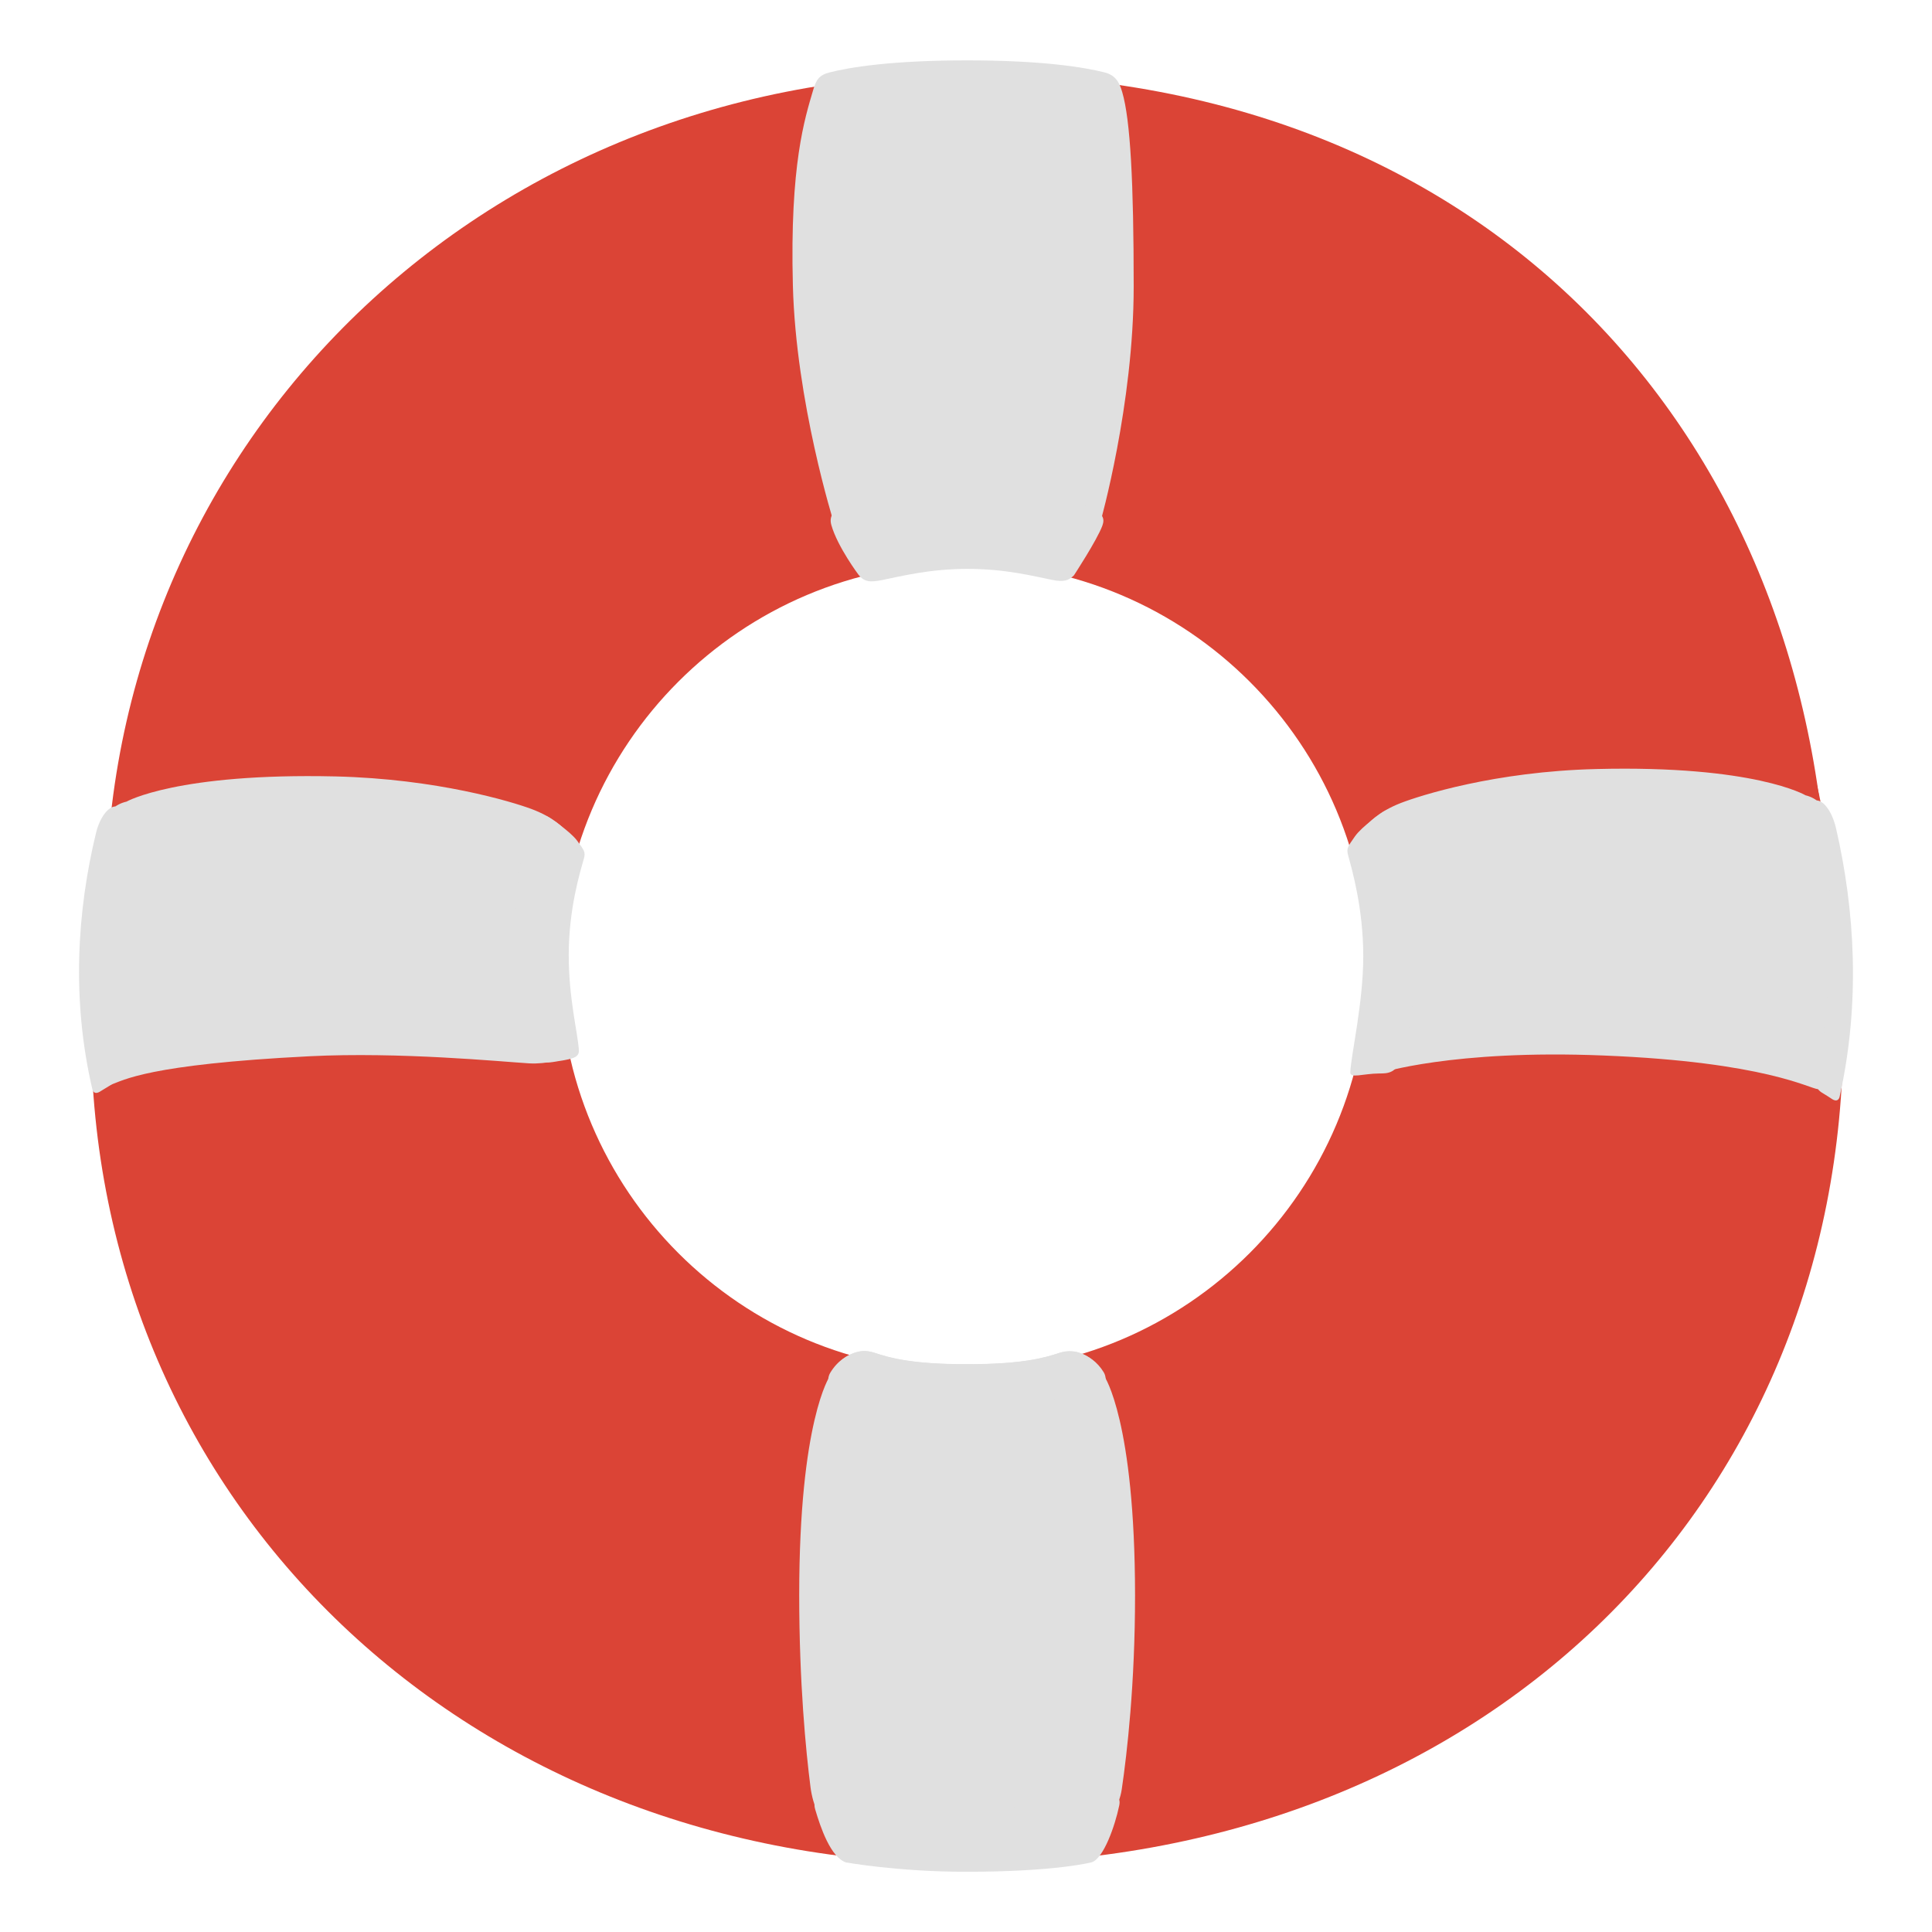 <?xml version="1.0" encoding="UTF-8" standalone="no"?>
<!-- Generator: Adobe Illustrator 25.2.3, SVG Export Plug-In . SVG Version: 6.00 Build 0)  -->

<svg
   version="1.1"
   id="Layer_2"
   x="0px"
   y="0px"
   viewBox="0 0 128 128"
   style="enable-background:new 0 0 128 128;"
   xml:space="preserve"
   sodipodi:docname="emoji_u1f6df.svg"
   inkscape:version="1.2.2 (732a01da63, 2022-12-09)"
   xmlns:inkscape="http://www.inkscape.org/namespaces/inkscape"
   xmlns:sodipodi="http://sodipodi.sourceforge.net/DTD/sodipodi-0.dtd"
   xmlns="http://www.w3.org/2000/svg"
   xmlns:svg="http://www.w3.org/2000/svg"><defs
   id="defs47888" /><sodipodi:namedview
   id="namedview47886"
   pagecolor="#ffffff"
   bordercolor="#000000"
   borderopacity="0.25"
   inkscape:showpageshadow="2"
   inkscape:pageopacity="0.0"
   inkscape:pagecheckerboard="0"
   inkscape:deskcolor="#d1d1d1"
   showgrid="false"
   inkscape:zoom="4.2421875"
   inkscape:cx="61.996317"
   inkscape:cy="76.611418"
   inkscape:window-width="1366"
   inkscape:window-height="697"
   inkscape:window-x="-8"
   inkscape:window-y="-8"
   inkscape:window-maximized="1"
   inkscape:current-layer="Layer_2" />
<g
   id="g47883">
	<path
   style="fill:#db4436;fill-opacity:1"
   d="M64.03,9.51c-33.19,0-58,27.24-58,58.71s24.99,55.26,58,55.26c34.01,0,58.09-23.64,58.09-55.11   S104.26,9.51,64.03,9.51z M63.87,90.86c-14.79,0-26.77-11.99-26.77-26.77s11.99-26.77,26.77-26.77s26.77,11.99,26.77,26.77   S78.65,90.86,63.87,90.86z"
   id="path47849" />
	<path
   style="fill:#db4436;fill-opacity:1"
   d="M64.08,4.92C30.85,4.92,6,30.72,7.04,61.97c1.05,31.49,21.79,57.05,57.05,57.05   c36.52,0,57.05-25.54,57.05-57.05S99.84,4.92,64.08,4.92z M63.87,92.43c-16.74,0-30.31-13.57-30.31-30.31s13.57-30.31,30.31-30.31   s30.31,13.57,30.31,30.31S80.61,92.43,63.87,92.43z"
   id="path47851" />
	<g
   style="opacity:0.88;"
   id="g47855">
		
	</g>
	<path
   style="fill:#E0E0E0;"
   d="M74.35,6.1c-0.2-0.69-0.47-1.12-1.16-1.3C71.85,4.46,69.1,4,64.07,4c-5.03,0-7.78,0.46-9.12,0.8   c-0.69,0.18-0.88,0.49-1.08,1.18c-0.54,1.84-1.55,4.91-1.34,12.93c0.2,7.74,2.71,15.7,2.71,15.7c0.17,0.36,4.34,0.51,8.83,0.51   c4.49,0.01,8.66-0.15,8.83-0.51c0,0,2.21-7.78,2.21-15.63C75.11,12.06,74.89,7.94,74.35,6.1z"
   id="path47857" />
	<path
   style="fill:#E0E0E0;"
   d="M73.17,91.19c-0.33-0.69-0.86-1.32-1.73-1.59c-0.39-0.12-0.8-0.11-1.19,0.01   c-1.02,0.34-2.47,0.77-6.18,0.77c-3.71,0-5.15-0.43-6.18-0.77c-0.39-0.13-0.8-0.13-1.19-0.01c-0.87,0.26-1.4,0.9-1.73,1.59   c0,0-2.02,2.93-2.02,14.49c0,5.8,0.44,10.33,0.75,12.74c0.16,1.25,0.73,2.25,0.73,2.25s4.9,0.76,9.65,0.7   c4.75,0.06,9.37-0.87,9.37-0.87s0.7-0.79,0.87-1.96c0.35-2.38,0.88-6.96,0.88-12.86C75.19,94.11,73.17,91.19,73.17,91.19z"
   id="path47859" />
	<path
   style="fill:#e0e0e0;fill-opacity:1"
   d="M74.15,119.63c0.15-0.69-0.34-0.7-1.06-0.6c-1.55,0.21-4.62,0.79-9.28,0.79   c-4.53,0-7.24-0.56-8.76-0.77c-0.75-0.1-1.25,0.12-1.04,0.83c0.35,1.19,1.02,3.17,2.04,3.51c0,0,3.44,0.62,7.95,0.62   c6,0,8.33-0.63,8.33-0.63C73.12,123.12,73.87,120.97,74.15,119.63z"
   id="path47861" />
	<path
   style="fill:#e0e0e0;fill-opacity:1"
   d="M55.08,34.79c0.41,1.44,1.8,3.29,1.8,3.29c0.38,0.48,0.77,0.51,1.56,0.35   c1.26-0.25,3.13-0.74,5.65-0.74c2.53,0,4.32,0.47,5.62,0.73c0.8,0.16,1.1,0.03,1.44-0.3c0,0,1.52-2.32,1.88-3.28   c0.18-0.49,0.1-0.89-1.15-1.36c-1.44-0.54-3.69-1.2-7.85-1.2c-4.12,0-6.29,0.62-7.71,1.09C55.29,33.7,54.89,34.12,55.08,34.79z"
   id="path47863" />
	<path
   style="fill:#E0E0E0;"
   d="M8.38,53.11c-0.7,0.16-1.24,0.63-1.43,1.25c-0.37,1.19-0.66,2.52-0.8,7.02   c-0.13,4.51,0.28,8.42,0.58,9.63c0.08,0.31,0.1,1.04,0.61,0.86c0.83-0.29,2.42-1.35,13.16-1.89c5.97-0.3,12.63,0.35,14.55,0.47   c1.16,0.07,2.32-0.3,2.32-0.3c0.36-0.14-0.9-3.85-0.79-7.87c0.13-4.02,0.81-7.34,0.81-7.34s-0.63-0.77-2.2-1.35   c-1.24-0.46-6.21-1.99-12.97-2.15C11.73,51.2,8.38,53.11,8.38,53.11z"
   id="path47865" />
	<path
   style="fill:#e0e0e0;fill-opacity:1"
   d="M35.18,54.5c0.16-0.47,0.81-0.63,1.23-0.32c0,0,1.35,0.88,1.82,1.51c0.47,0.64,0.58,0.76,0.45,1.21   c-0.25,0.88-1,3.33-1,6.36c0,2.93,0.59,5.11,0.67,6.29c0.03,0.44-0.23,0.59-1.34,0.75c-0.39,0.06-1.57,0.39-1.92-0.77   c-0.37-1.26-1-3.9-1.01-7.31C34.07,58.49,34.74,55.78,35.18,54.5z"
   id="path47867" />
	<path
   style="fill:#E0E0E0;"
   d="M119.62,52.69c0.7,0.17,1.24,0.66,1.43,1.31c0.37,1.25,0.66,2.64,0.8,7.36   c0.13,4.72-0.28,8.82-0.58,10.09c-0.08,0.33-0.28,0.73-0.82,0.71s-3.47-1.8-14.21-2.23c-10.01-0.41-14.87,1.18-14.87,1.18   c-0.36-0.15,0.16-4.59,0.05-8.81c-0.13-4.21-0.81-7.69-0.81-7.69s0.63-0.8,2.2-1.41c1.24-0.48,6.21-2.09,12.97-2.25   C116.27,50.69,119.62,52.69,119.62,52.69z"
   id="path47869" />
	<path
   style="fill:#e0e0e0;fill-opacity:1"
   d="M92.82,54.15c-0.16-0.49-0.81-0.66-1.23-0.33c0,0-1.35,0.92-1.82,1.59   c-0.47,0.67-0.58,0.8-0.45,1.27c0.25,0.92,1,3.49,1,6.67c0,3.07-0.79,6.43-0.86,7.67c-0.03,0.46,0.8,0.11,1.92,0.1   c0.55,0,1.19,0.01,1.53-1.2c0.37-1.32,1-4.09,1.01-7.66C93.94,58.33,93.27,55.49,92.82,54.15z"
   id="path47871" />
	<path
   style="fill:#e0e0e0;fill-opacity:1"
   d="M71.5,89.62c-0.36-0.12-0.96-0.1-1.32,0.02c-1.02,0.34-2.48,0.75-6.11,0.75   c-3.61,0-5.08-0.41-6.1-0.75c-0.38-0.13-0.79-0.17-1.18-0.07c-0.65,0.18-1.31,0.59-1.79,1.39c-0.31,0.53-0.02,1.22,0.57,1.38   c1.77,0.48,4.51,0.94,8.45,0.87c3.74-0.07,6.56-0.49,8.5-0.91c0.61-0.13,0.93-0.85,0.6-1.39C72.7,90.22,72.09,89.81,71.5,89.62z"
   id="path47873" />
	<g
   id="g47877">
		<path
   style="fill:#e0e0e0;fill-opacity:1"
   d="M6.12,72.17c-1.39-5.94-1.01-11.82,0.24-16.98c0.26-1.07,0.83-1.76,1.29-1.76    c0,0-0.02,0.25-0.14,0.75c-1.25,5.33-0.86,11.5,0.12,16.94c0.09,0.51-0.12,0.68-0.45,0.86c-0.17,0.1-0.35,0.21-0.49,0.3    C6.2,72.62,6.12,72.17,6.12,72.17z"
   id="path47875" />
	</g>
	<g
   id="g47881">
		<path
   style="fill:#e0e0e0;fill-opacity:1"
   d="M121.88,72.66c1.39-6.23,1.01-12.38-0.24-17.79c-0.26-1.12-0.83-1.84-1.29-1.84    c0,0,0.02,0.26,0.14,0.78c1.25,5.59,0.86,12.05-0.12,17.75c-0.09,0.54,0.12,0.71,0.45,0.9c0.17,0.1,0.35,0.22,0.49,0.31    C121.8,73.13,121.88,72.66,121.88,72.66z"
   id="path47879" />
	</g>
</g>
</svg>
